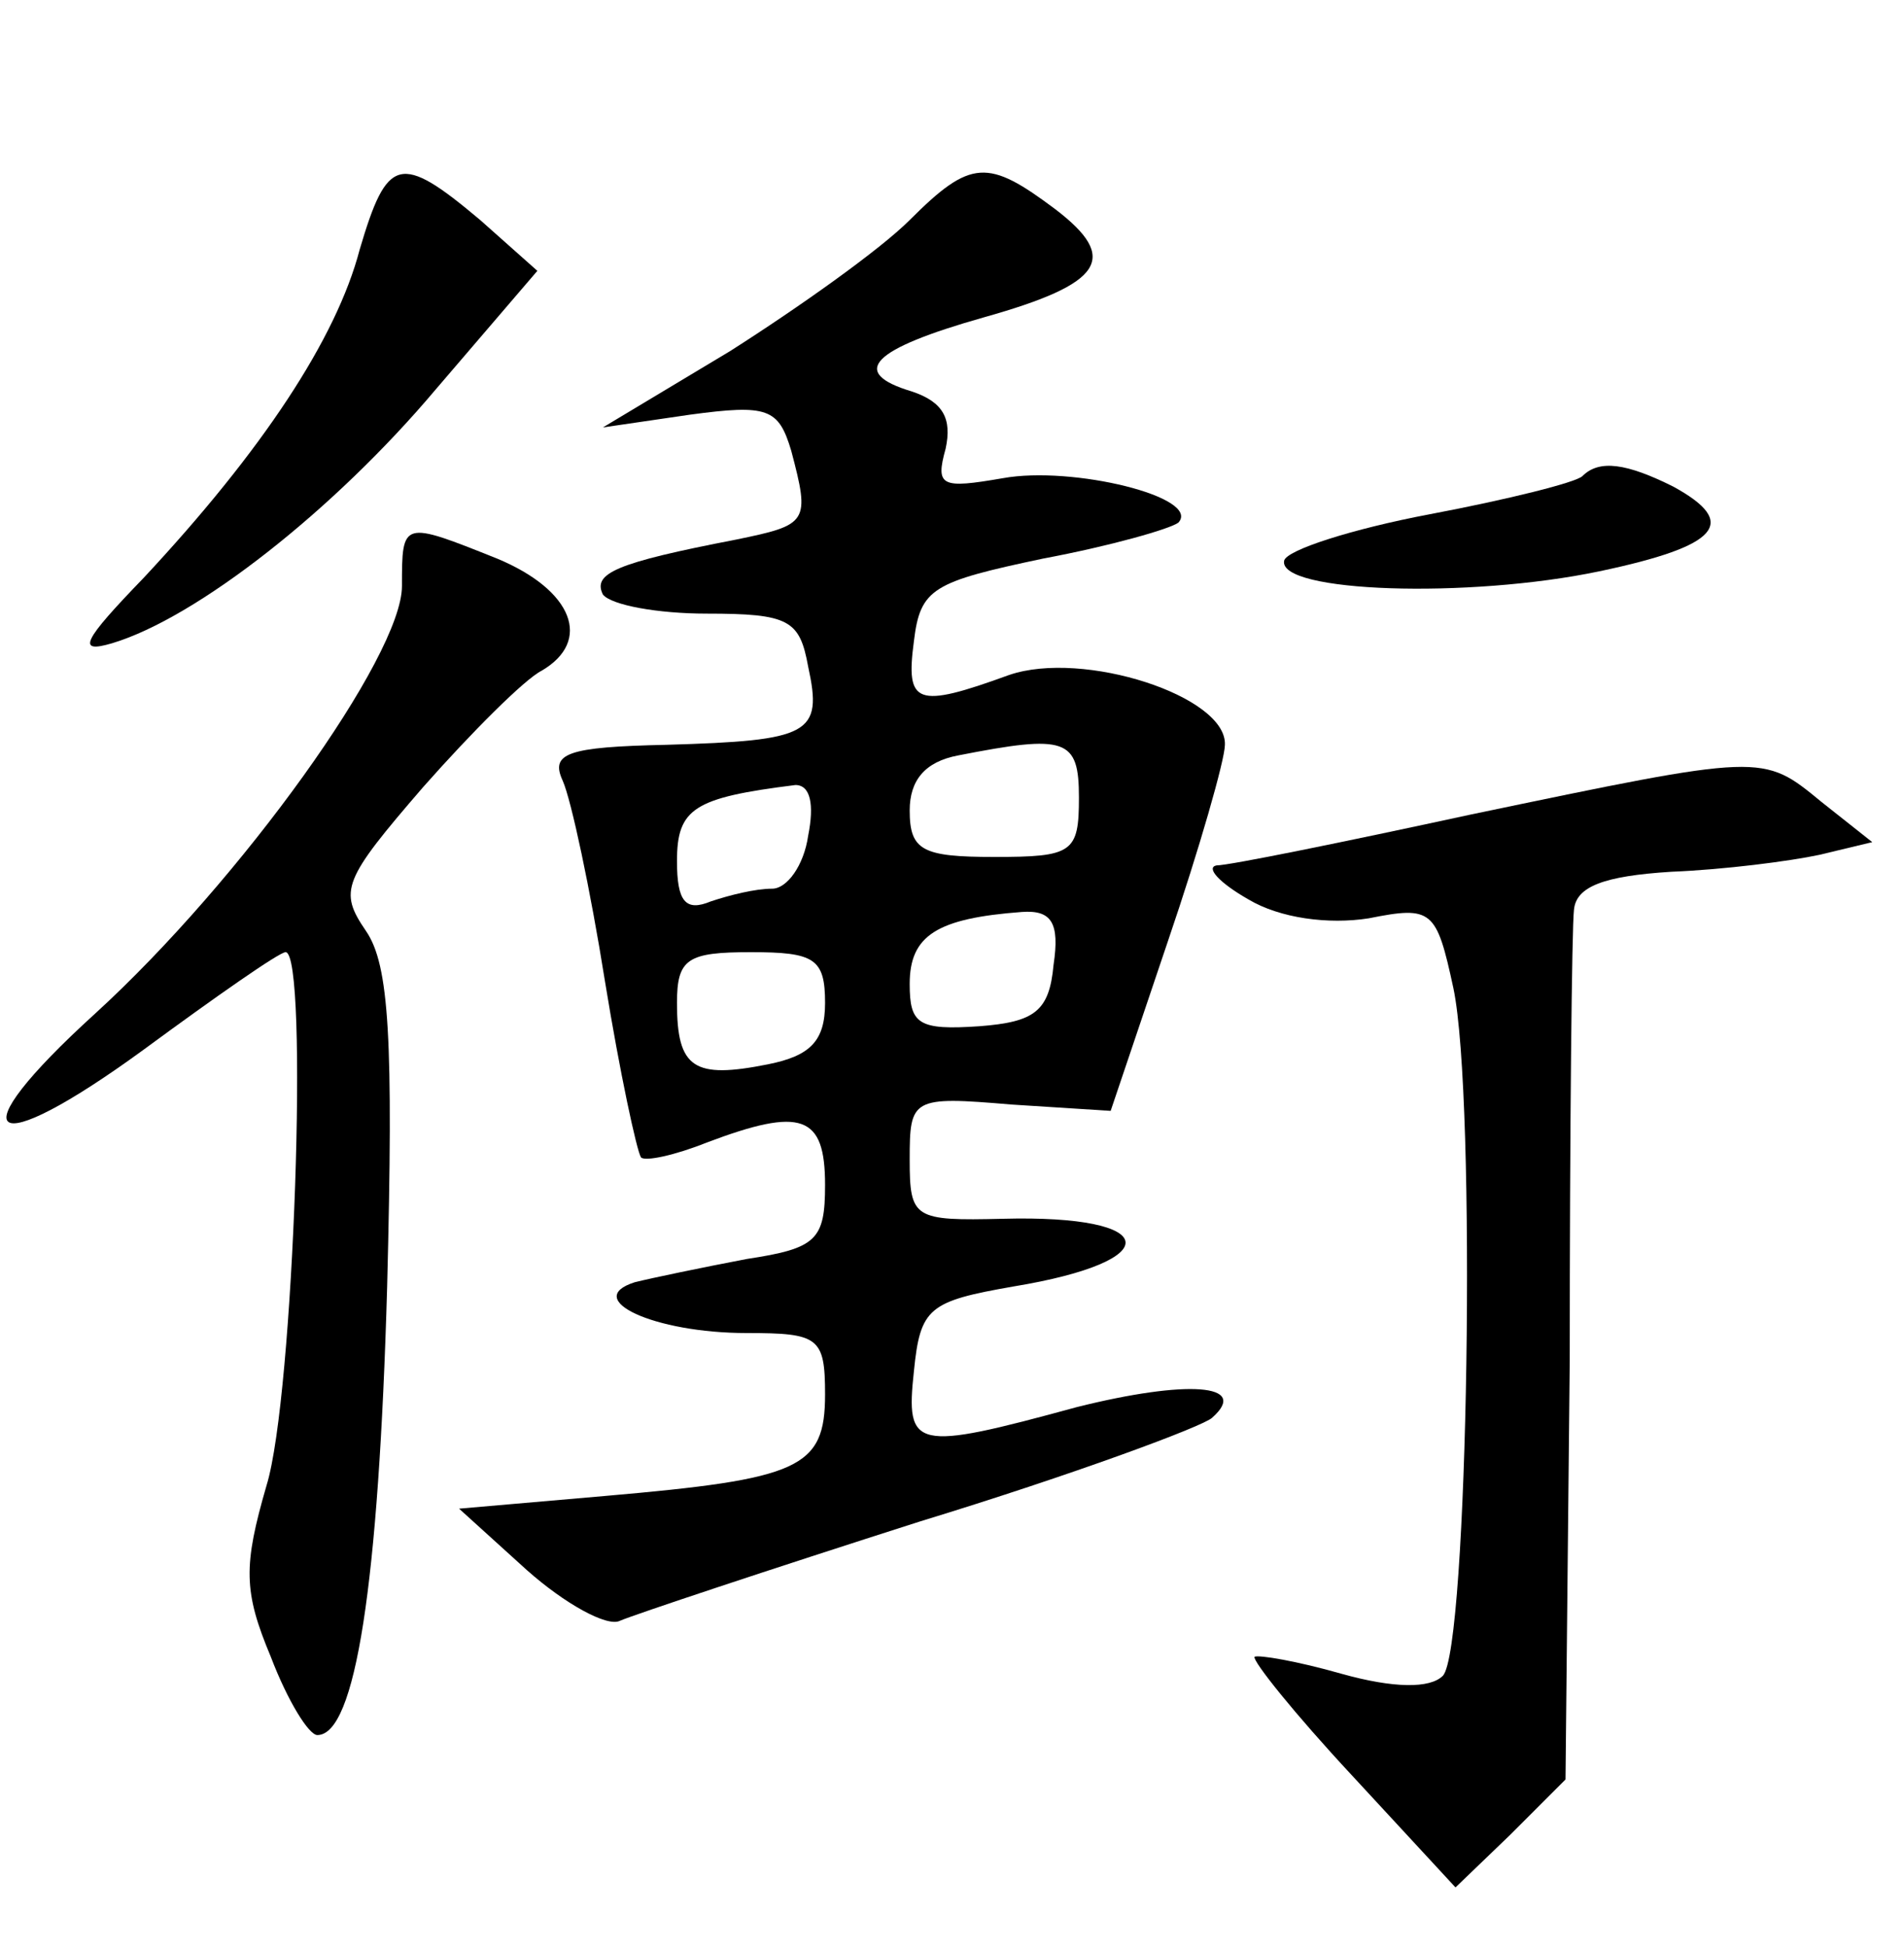 <?xml version="1.0" standalone="no"?>
<!DOCTYPE svg PUBLIC "-//W3C//DTD SVG 20010904//EN"
 "http://www.w3.org/TR/2001/REC-SVG-20010904/DTD/svg10.dtd">
<svg version="1.0" xmlns="http://www.w3.org/2000/svg"
 width="90pt" height="92pt" viewBox="0 0 90 92"
 preserveAspectRatio="xMidYMid meet">
<g transform="translate(0,92) scale(0.1,-0.1)"
fill="#000000" stroke="none">
<path d="M170 802 c-11 -42 -46 -95 -102 -155 -29 -30 -32 -36 -15 -31 40 12
105 63 153 120 l48 56 -27 24 c-38 32 -44 30 -57 -14z"/>
<path d="M430 816 c-14 -14 -52 -41 -85 -62 l-60 -36 41 6 c37 5 42 3 48 -17
9 -34 8 -35 -26 -42 -57 -11 -68 -16 -63 -26 4 -5 26 -9 49 -9 39 0 44 -3 48
-25 7 -32 1 -35 -67 -37 -47 -1 -55 -4 -49 -17 4 -9 13 -51 20 -95 7 -43 15
-80 17 -83 2 -2 16 1 31 7 45 17 56 13 56 -20 0 -26 -4 -30 -37 -35 -21 -4
-45 -9 -53 -11 -25 -8 9 -24 53 -24 34 0 37 -2 37 -29 0 -35 -12 -40 -104 -48
l-69 -6 32 -29 c18 -16 38 -27 44 -24 7 3 70 24 142 47 72 22 134 45 138 49
18 16 -12 18 -64 5 -77 -21 -81 -20 -77 17 3 30 7 33 47 40 73 12 70 34 -5 32
-42 -1 -44 0 -44 28 0 29 1 30 48 26 l47 -3 27 80 c15 44 27 86 27 93 1 23
-67 45 -102 33 -44 -16 -49 -14 -45 16 3 25 9 28 61 39 32 6 60 14 64 17 11
12 -50 27 -83 21 -29 -5 -32 -4 -27 14 3 14 -1 22 -16 27 -30 9 -19 20 34 35
57 16 64 28 34 51 -32 24 -40 24 -69 -5z m80 -273 c0 -26 -3 -28 -40 -28 -34
0 -40 3 -40 22 0 14 7 23 23 26 51 10 57 8 57 -20z m-128 -18 c-2 -14 -10 -25
-17 -25 -8 0 -20 -3 -29 -6 -12 -5 -16 0 -16 19 0 25 8 30 56 36 7 0 9 -9 6
-24z m116 -61 c-2 -22 -9 -27 -35 -29 -29 -2 -33 1 -33 20 0 23 13 31 53 34
14 1 18 -5 15 -25z m-108 -18 c0 -18 -7 -25 -27 -29 -35 -7 -43 -2 -43 29 0
21 5 24 35 24 30 0 35 -3 35 -24z"/>
<path d="M748 695 c-3 -3 -35 -11 -72 -18 -37 -7 -68 -17 -69 -22 -3 -15 87
-18 149 -5 57 12 66 23 35 40 -22 11 -35 13 -43 5z"/>
<path d="M190 643 c0 -33 -76 -139 -145 -202 -66 -60 -51 -71 23 -17 34 25 64
46 67 46 11 0 4 -210 -9 -252 -11 -38 -11 -50 2 -81 8 -21 18 -37 22 -37 18 0
29 71 33 212 3 117 1 152 -10 168 -13 19 -11 24 27 68 23 26 48 51 56 55 24
14 15 38 -21 53 -45 18 -45 18 -45 -13z"/>
<path d="M695 535 c-60 -13 -114 -24 -120 -24 -5 -1 1 -8 15 -16 15 -9 38 -12
57 -9 30 6 32 4 40 -33 11 -52 7 -313 -5 -325 -6 -6 -23 -6 -48 1 -21 6 -39 9
-41 8 -1 -2 19 -27 46 -56 l49 -53 26 25 26 26 2 198 c0 109 1 205 2 213 1 11
14 16 46 18 25 1 56 5 70 8 l25 6 -24 19 c-28 23 -27 23 -166 -6z"/>
</g>
</svg>
